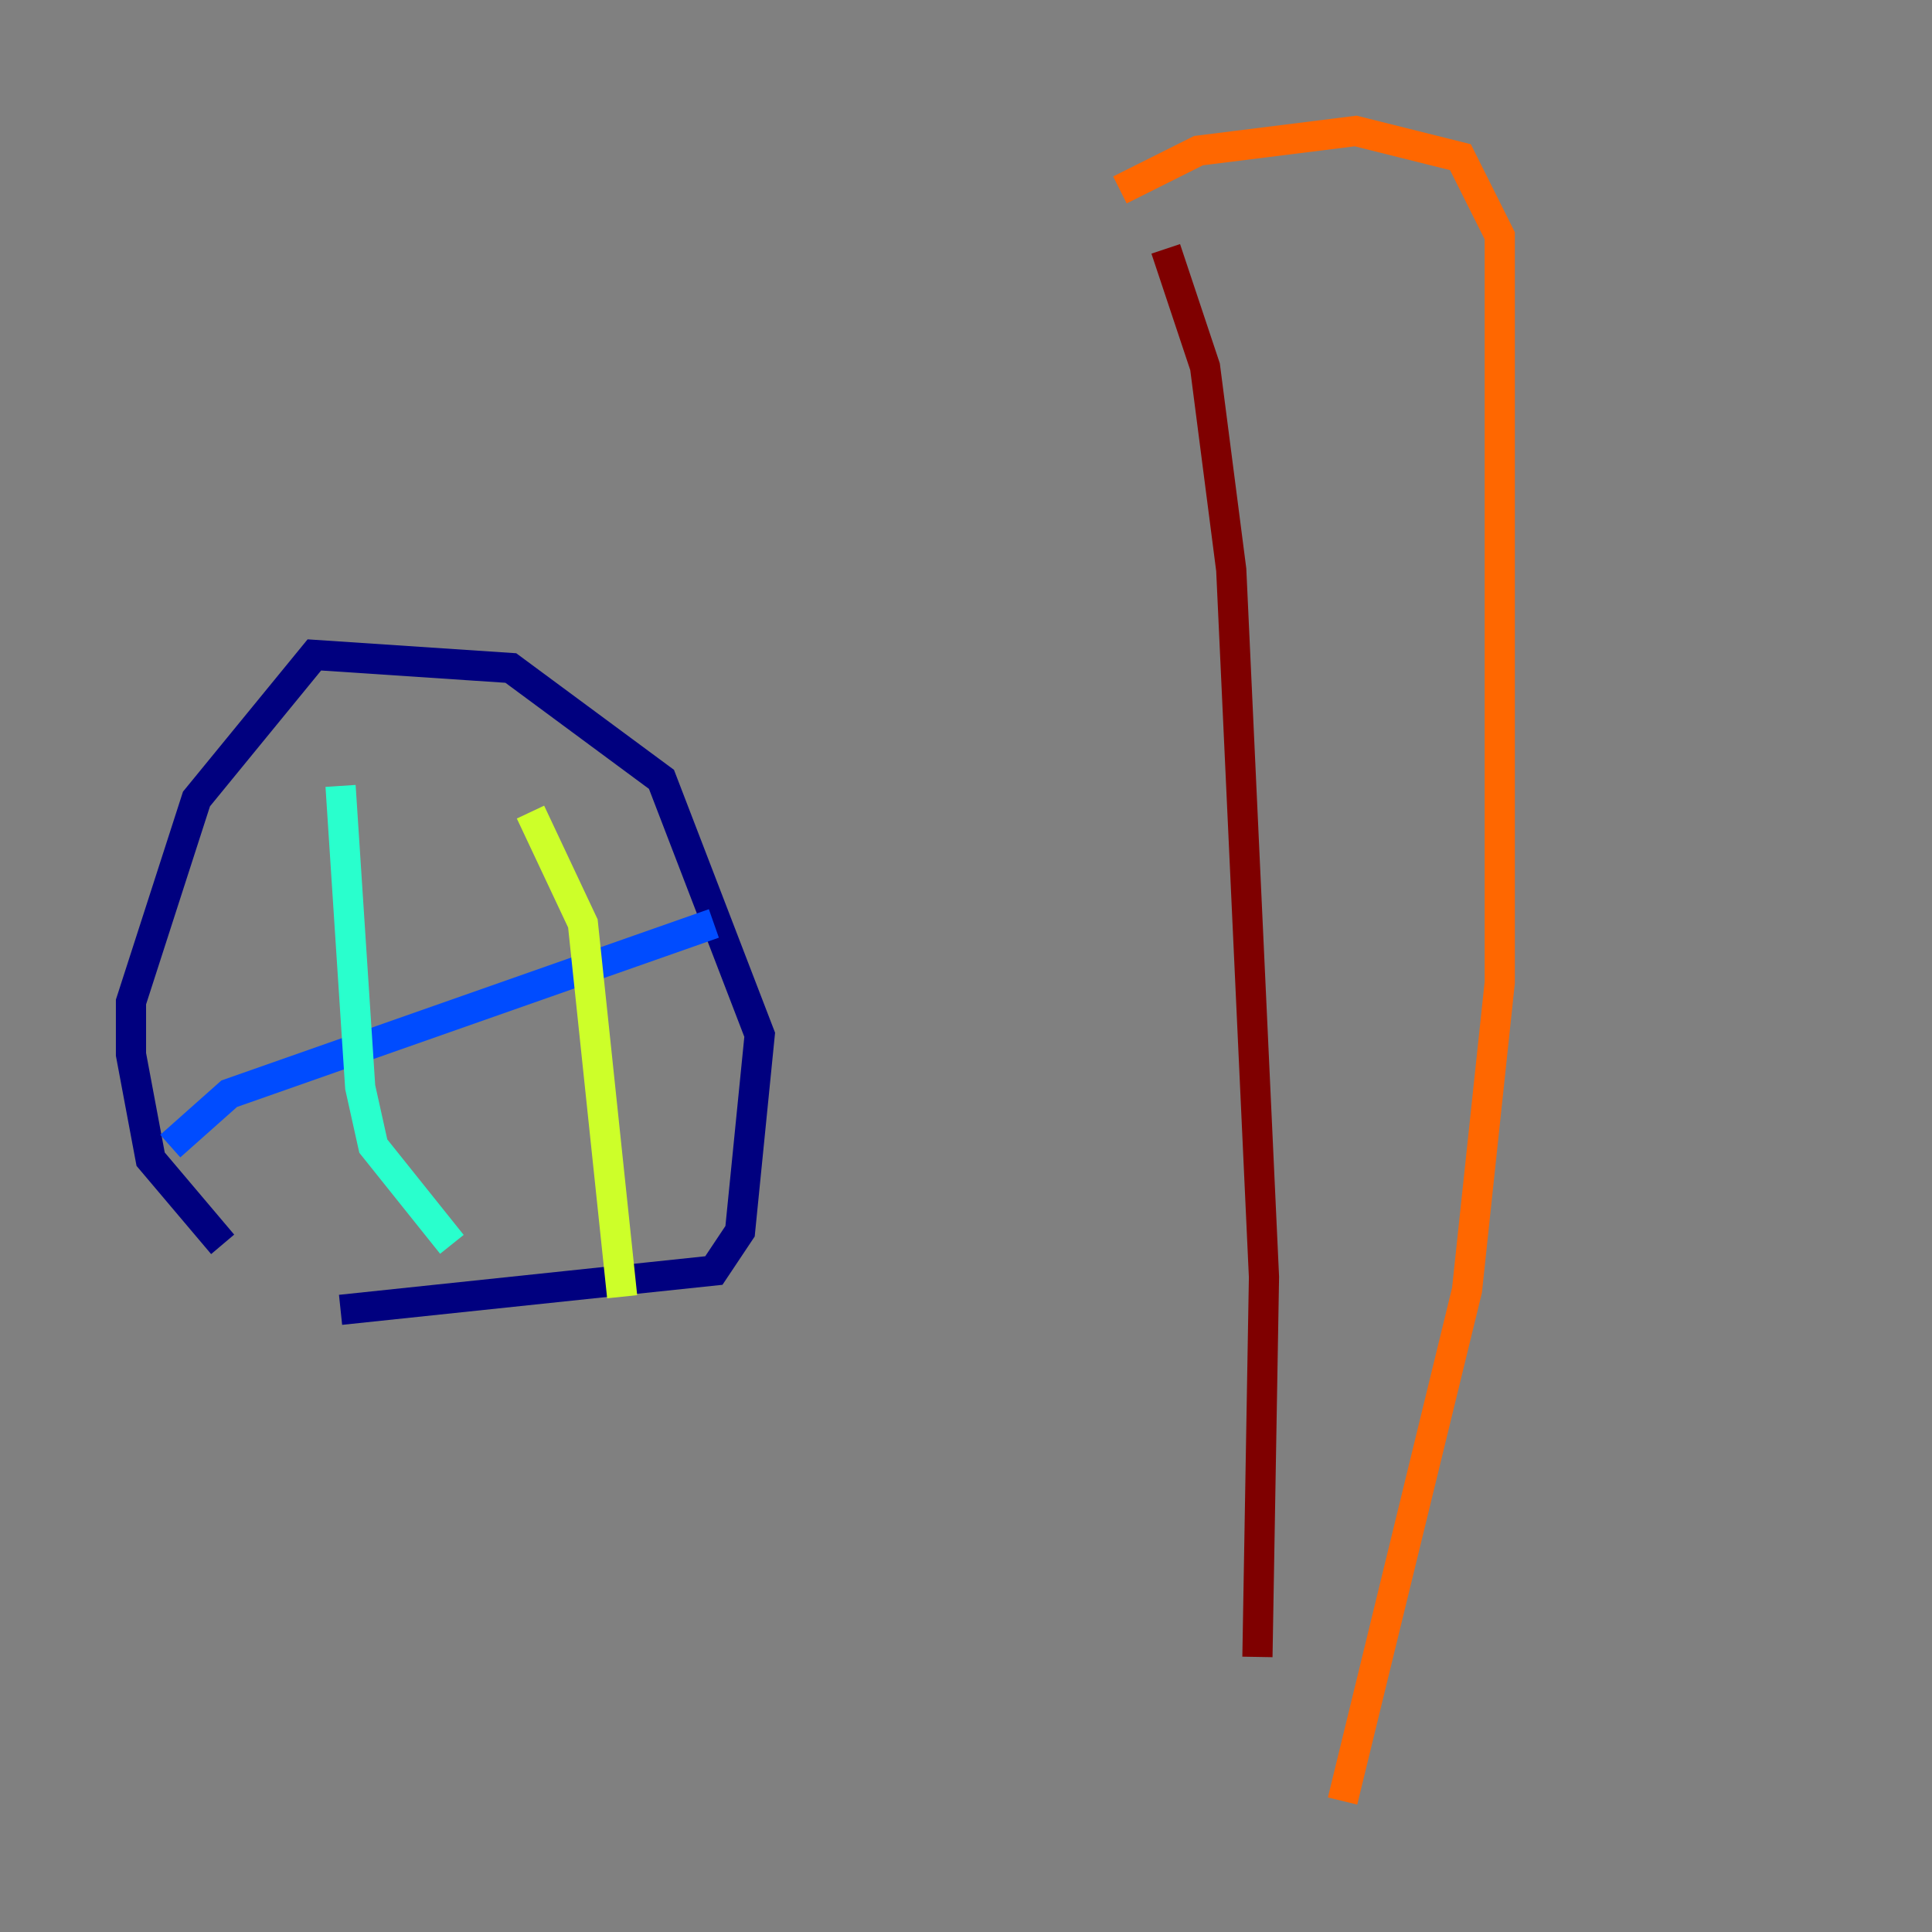 <?xml version="1.0" encoding="utf-8" ?>
<svg baseProfile="tiny" height="128" version="1.2" viewBox="0,0,128,128" width="128" xmlns="http://www.w3.org/2000/svg" xmlns:ev="http://www.w3.org/2001/xml-events" xmlns:xlink="http://www.w3.org/1999/xlink"><rect x="0" y="0" width="128" height="128" fill="#808080" stroke="none"/><defs /><polyline fill="none" points="14.752,82.441 9.98,76.8 8.678,69.858 8.678,66.386 13.017,52.936 20.827,43.39 33.844,44.258 43.824,51.634 50.332,68.556 49.031,81.573 47.295,84.176 22.563,86.78" stroke="#00007f" stroke-width="2" /><polyline fill="none" points="11.281,75.932 15.186,72.461 47.295,61.18" stroke="#004cff" stroke-width="2" /><polyline fill="none" points="22.563,52.068 23.864,72.027 24.732,75.932 29.939,82.441" stroke="#29ffcd" stroke-width="2" /><polyline fill="none" points="35.146,53.803 38.617,61.18 41.22,85.912" stroke="#cdff29" stroke-width="2" /><polyline fill="none" points="74.197,12.583 79.403,9.98 89.817,8.678 96.759,10.414 99.363,15.62 99.363,65.085 97.193,85.478 88.949,119.322" stroke="#ff6700" stroke-width="2" /><polyline fill="none" points="77.234,16.488 79.837,24.298 81.573,37.749 83.742,84.61 83.308,109.776" stroke="#7f0000" stroke-width="2" /></svg>